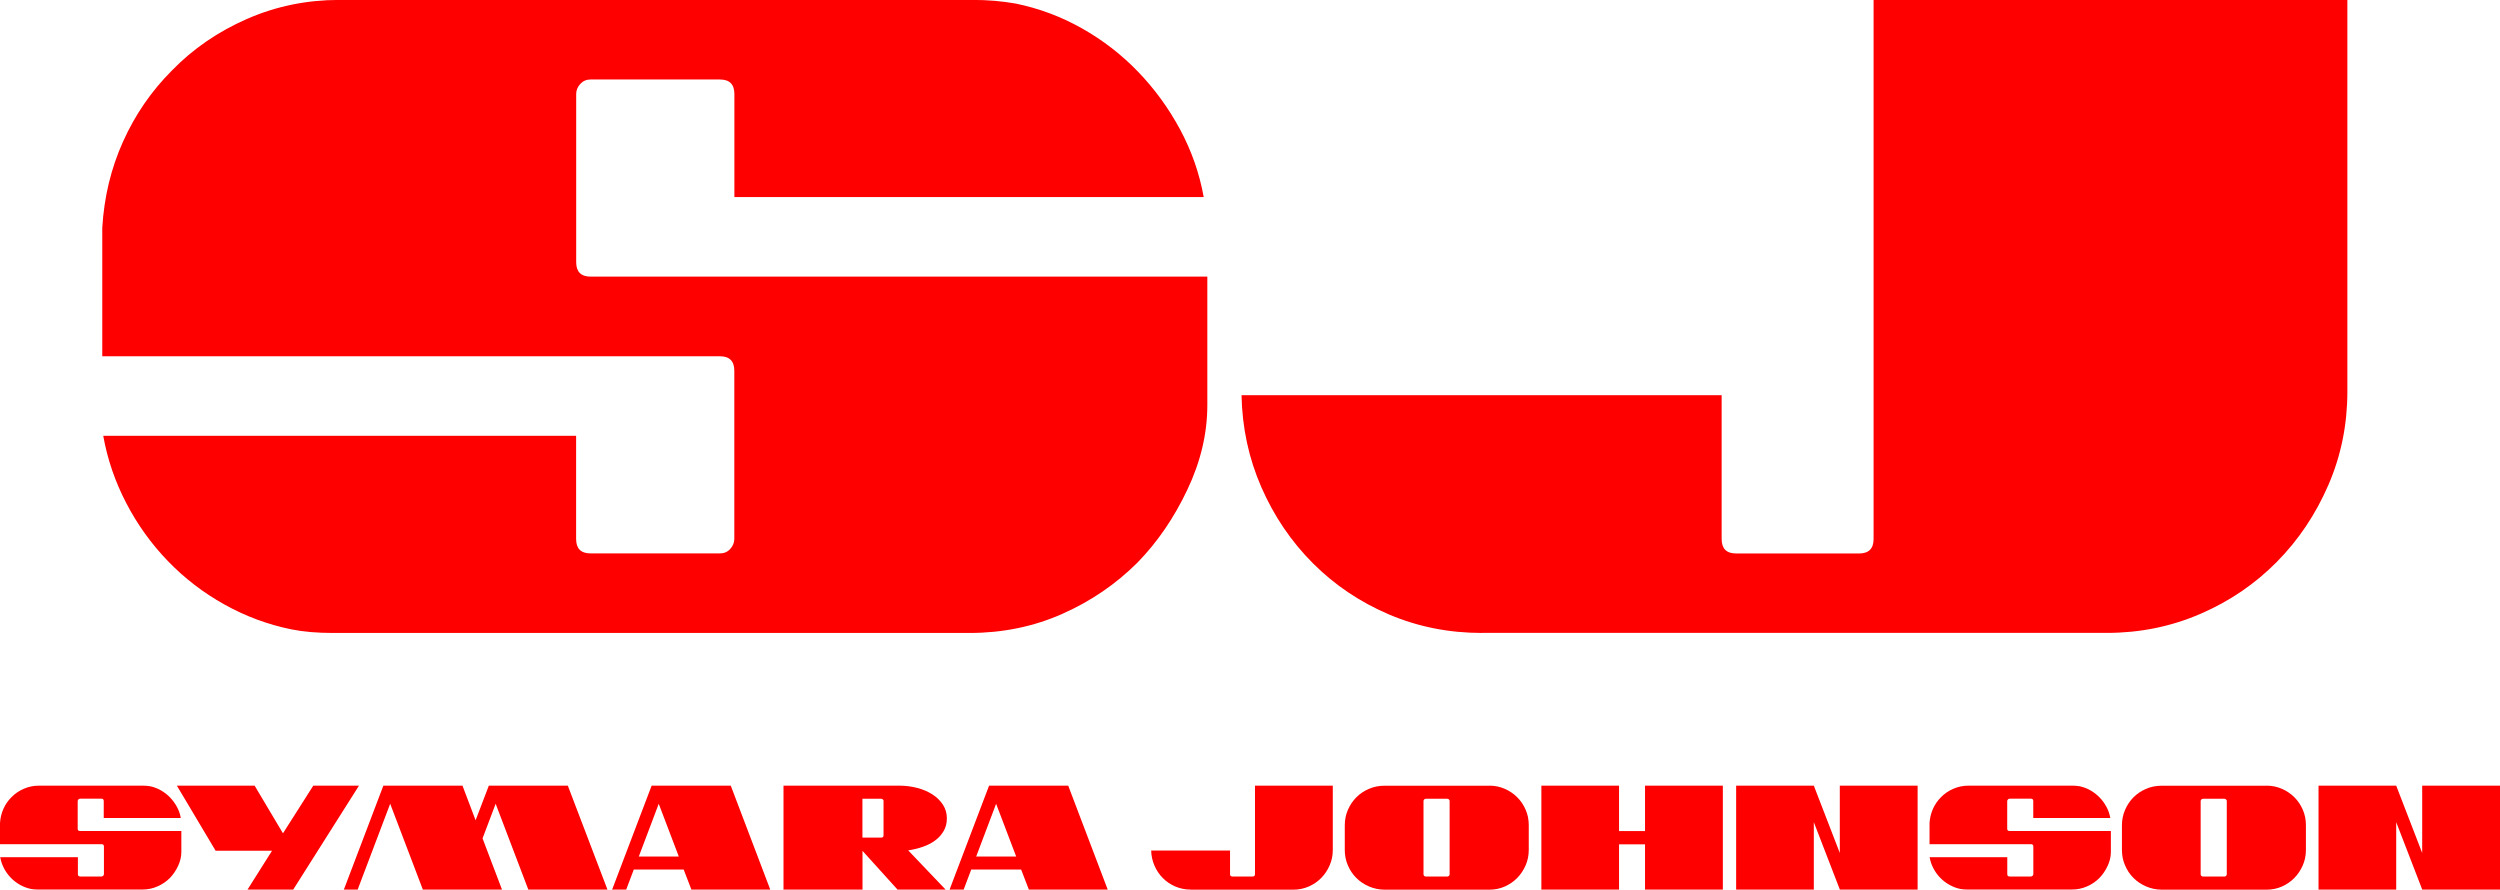 <?xml version="1.0" encoding="UTF-8"?>
<svg id="Layer_2" data-name="Layer 2" xmlns="http://www.w3.org/2000/svg" viewBox="0 0 358.87 127.7">
  <defs>
    <style>
      .cls-1 {
        fill: red;
        stroke-width: 0px;
      }
    </style>
  </defs>
  <g id="Layer_1-2" data-name="Layer 1">
    <g>
      <g>
        <path class="cls-1" d="m24.68,10.12c3.03-3.12,6.62-5.58,10.77-7.4,4.15-1.82,8.57-2.73,13.24-2.73h90.99c1.04,0,2.08.04,3.12.13,1.04.09,2.03.22,2.99.39,3.37.69,6.55,1.88,9.54,3.57,2.99,1.69,5.67,3.76,8.05,6.23,2.38,2.47,4.39,5.24,6.04,8.31,1.64,3.07,2.77,6.3,3.37,9.67h-67.37v-14.8c0-1.38-.69-2.08-2.08-2.08h-18.56c-.61,0-1.1.22-1.49.65-.39.43-.58.91-.58,1.43v24.14c0,1.39.69,2.08,2.08,2.08h88.52v18.43c0,4.07-.95,8.11-2.86,12.14-1.9,4.02-4.28,7.51-7.14,10.45-3.12,3.12-6.73,5.58-10.84,7.4-4.11,1.82-8.55,2.73-13.3,2.73H47.78c-2.25,0-4.24-.17-5.97-.52-3.37-.69-6.58-1.88-9.6-3.57-3.03-1.69-5.73-3.76-8.11-6.23-2.38-2.47-4.37-5.23-5.97-8.31-1.6-3.07-2.71-6.3-3.31-9.67h67.88v14.8c0,1.39.69,2.08,2.08,2.08h18.56c.6,0,1.1-.21,1.49-.65.39-.43.58-.91.58-1.43v-24.14c0-1.38-.69-2.08-2.08-2.08H14.68v-18.43c.26-4.41,1.25-8.54,2.99-12.4,1.73-3.85,4.07-7.25,7.01-10.19Z"/>
        <path class="cls-1" d="m212.75,90.86c-4.76,0-9.22-.89-13.37-2.66-4.15-1.77-7.79-4.22-10.9-7.33-3.12-3.12-5.58-6.75-7.4-10.9-1.82-4.15-2.77-8.57-2.86-13.24h68.92v20.64c0,1.39.69,2.08,2.08,2.08h17.65c1.38,0,2.08-.69,2.08-2.08V0h68.01v56.2c0,4.76-.91,9.24-2.73,13.43-1.82,4.2-4.28,7.88-7.4,11.03-3.12,3.16-6.77,5.65-10.97,7.46-4.2,1.82-8.68,2.73-13.43,2.73h-89.69Z"/>
      </g>
      <g>
        <path class="cls-1" d="m1.64,114.44c.5-.51,1.09-.92,1.77-1.21.68-.3,1.41-.45,2.17-.45h14.94c.17,0,.34,0,.51.02.17.01.33.04.49.06.55.11,1.08.31,1.57.59.49.28.93.62,1.32,1.02.39.41.72.86.99,1.36.27.5.46,1.03.55,1.59h-11.06v-2.43c0-.23-.11-.34-.34-.34h-3.05c-.1,0-.18.04-.25.11-.06.07-.1.15-.1.23v3.96c0,.23.11.34.34.34h14.54v3.03c0,.67-.16,1.33-.47,1.99-.31.66-.7,1.23-1.17,1.72-.51.51-1.11.92-1.78,1.21-.67.3-1.4.45-2.18.45H5.44c-.37,0-.7-.03-.98-.08-.55-.11-1.08-.31-1.58-.59-.5-.28-.94-.62-1.33-1.02-.39-.41-.72-.86-.98-1.36-.26-.5-.44-1.03-.54-1.59h11.15v2.43c0,.23.11.34.34.34h3.05c.1,0,.18-.04.25-.11.06-.07.1-.15.1-.23v-3.96c0-.23-.11-.34-.34-.34H0v-3.03c.04-.72.21-1.4.49-2.04.28-.63.67-1.19,1.15-1.67Z"/>
        <path class="cls-1" d="m36.55,112.78l4.07,6.84,4.35-6.84h6.56l-9.44,14.92h-6.56l3.52-5.58h-8.1l-5.56-9.34h11.17Z"/>
        <path class="cls-1" d="m81.51,112.78l5.69,14.92h-11.36l-4.69-12.32-1.88,4.97,2.79,7.35h-11.36l-4.69-12.32-4.67,12.32h-1.98l5.67-14.92h11.36l1.88,4.97,1.9-4.97h11.34Z"/>
        <path class="cls-1" d="m89.9,127.7h-2.03l5.67-14.92h11.36l5.67,14.92h-11.32l-1.11-2.88h-7.16l-1.09,2.88Zm1.81-4.75h5.73l-2.88-7.57-2.86,7.57Z"/>
        <path class="cls-1" d="m135.75,127.7h-6.91l-5.03-5.56v5.56h-11.34v-14.92h16.65c.87,0,1.71.11,2.53.32.82.21,1.54.52,2.17.92.63.4,1.14.89,1.52,1.47s.58,1.24.58,1.96-.15,1.31-.46,1.84c-.31.53-.71.99-1.23,1.36-.51.38-1.1.68-1.77.91-.67.23-1.36.4-2.09.51l5.37,5.63Zm-8.91-12.7c0-.08-.03-.16-.1-.23-.06-.07-.15-.11-.25-.11h-2.69v5.58h2.69c.23,0,.34-.11.34-.34v-4.9Z"/>
        <path class="cls-1" d="m138.33,127.7h-2.02l5.67-14.92h11.36l5.67,14.92h-11.32l-1.11-2.88h-7.16l-1.09,2.88Zm1.81-4.75h5.73l-2.88-7.57-2.86,7.57Z"/>
        <path class="cls-1" d="m170.92,127.7c-.78,0-1.51-.15-2.2-.44-.68-.29-1.28-.69-1.79-1.21-.51-.51-.92-1.11-1.21-1.79s-.46-1.41-.47-2.17h11.32v3.39c0,.23.11.34.34.34h2.9c.23,0,.34-.11.34-.34v-12.7h11.17v9.23c0,.78-.15,1.52-.45,2.21-.3.69-.7,1.29-1.21,1.81s-1.11.93-1.8,1.23c-.69.3-1.42.45-2.21.45h-14.73Z"/>
        <path class="cls-1" d="m213.8,112.78c.78,0,1.51.15,2.2.45.68.3,1.28.7,1.79,1.21.51.51.92,1.11,1.21,1.79.3.68.45,1.42.45,2.22v3.56c0,.78-.15,1.52-.45,2.21-.3.69-.7,1.29-1.21,1.81s-1.11.93-1.79,1.23c-.68.3-1.41.45-2.2.45h-15.09c-.78-.01-1.52-.17-2.21-.47-.69-.3-1.29-.7-1.8-1.21s-.92-1.11-1.21-1.8c-.3-.69-.45-1.42-.45-2.21v-3.56c0-.78.15-1.52.45-2.21.3-.69.7-1.29,1.21-1.8.51-.51,1.11-.92,1.8-1.21.69-.3,1.42-.45,2.21-.45h15.09Zm-5.71,2.2c0-.08-.03-.16-.1-.22-.06-.06-.15-.1-.25-.1h-3.05c-.1,0-.18.03-.25.1s-.1.14-.1.22v10.53c0,.08.03.16.1.22s.15.1.25.1h3.05c.1,0,.18-.03.25-.1.06-.06.1-.14.1-.22v-10.53Z"/>
        <path class="cls-1" d="m247.31,112.78v14.92h-11.17v-6.5h-3.73v6.5h-11.15v-14.92h11.15v6.52h3.73v-6.52h11.17Z"/>
        <path class="cls-1" d="m275.27,112.78v14.92h-11.17v-.02l-3.73-9.66v9.68h-11.15v-14.92h11.15l3.73,9.66v-9.66h11.17Z"/>
        <path class="cls-1" d="m278.62,114.44c.5-.51,1.09-.92,1.77-1.21.68-.3,1.41-.45,2.17-.45h14.94c.17,0,.34,0,.51.02.17.01.33.04.49.06.55.11,1.08.31,1.57.59.49.28.93.62,1.32,1.02s.72.86.99,1.36c.27.5.45,1.03.55,1.59h-11.06v-2.43c0-.23-.11-.34-.34-.34h-3.05c-.1,0-.18.04-.25.11-.06.07-.1.15-.1.23v3.96c0,.23.11.34.34.34h14.54v3.03c0,.67-.16,1.33-.47,1.99-.31.66-.7,1.23-1.17,1.72-.51.51-1.1.92-1.78,1.21-.68.3-1.4.45-2.18.45h-15.01c-.37,0-.7-.03-.98-.08-.55-.11-1.08-.31-1.58-.59-.5-.28-.94-.62-1.33-1.02s-.72-.86-.98-1.36c-.26-.5-.44-1.03-.54-1.59h11.15v2.43c0,.23.11.34.34.34h3.05c.1,0,.18-.04.25-.11.06-.07.1-.15.1-.23v-3.96c0-.23-.11-.34-.34-.34h-14.56v-3.03c.04-.72.21-1.4.49-2.04.28-.63.67-1.19,1.15-1.67Z"/>
        <path class="cls-1" d="m325.36,112.78c.78,0,1.51.15,2.2.45.68.3,1.28.7,1.79,1.21.51.51.92,1.11,1.21,1.79.3.68.45,1.42.45,2.22v3.56c0,.78-.15,1.52-.45,2.21-.3.69-.7,1.29-1.21,1.81s-1.11.93-1.79,1.23c-.68.3-1.41.45-2.2.45h-15.09c-.78-.01-1.52-.17-2.21-.47-.69-.3-1.29-.7-1.8-1.21-.51-.51-.92-1.11-1.21-1.8-.3-.69-.45-1.42-.45-2.21v-3.56c0-.78.15-1.52.45-2.21.3-.69.7-1.29,1.21-1.8.51-.51,1.11-.92,1.8-1.21.69-.3,1.42-.45,2.21-.45h15.09Zm-5.71,2.2c0-.08-.03-.16-.1-.22s-.15-.1-.25-.1h-3.05c-.1,0-.18.03-.25.1-.06.06-.1.14-.1.22v10.53c0,.08.03.16.1.22.06.06.15.1.25.1h3.05c.1,0,.18-.03.25-.1s.1-.14.1-.22v-10.53Z"/>
        <path class="cls-1" d="m358.87,112.78v14.92h-11.17v-.02l-3.73-9.66v9.68h-11.15v-14.92h11.15l3.73,9.66v-9.66h11.17Z"/>
      </g>
    </g>
  </g>
</svg>